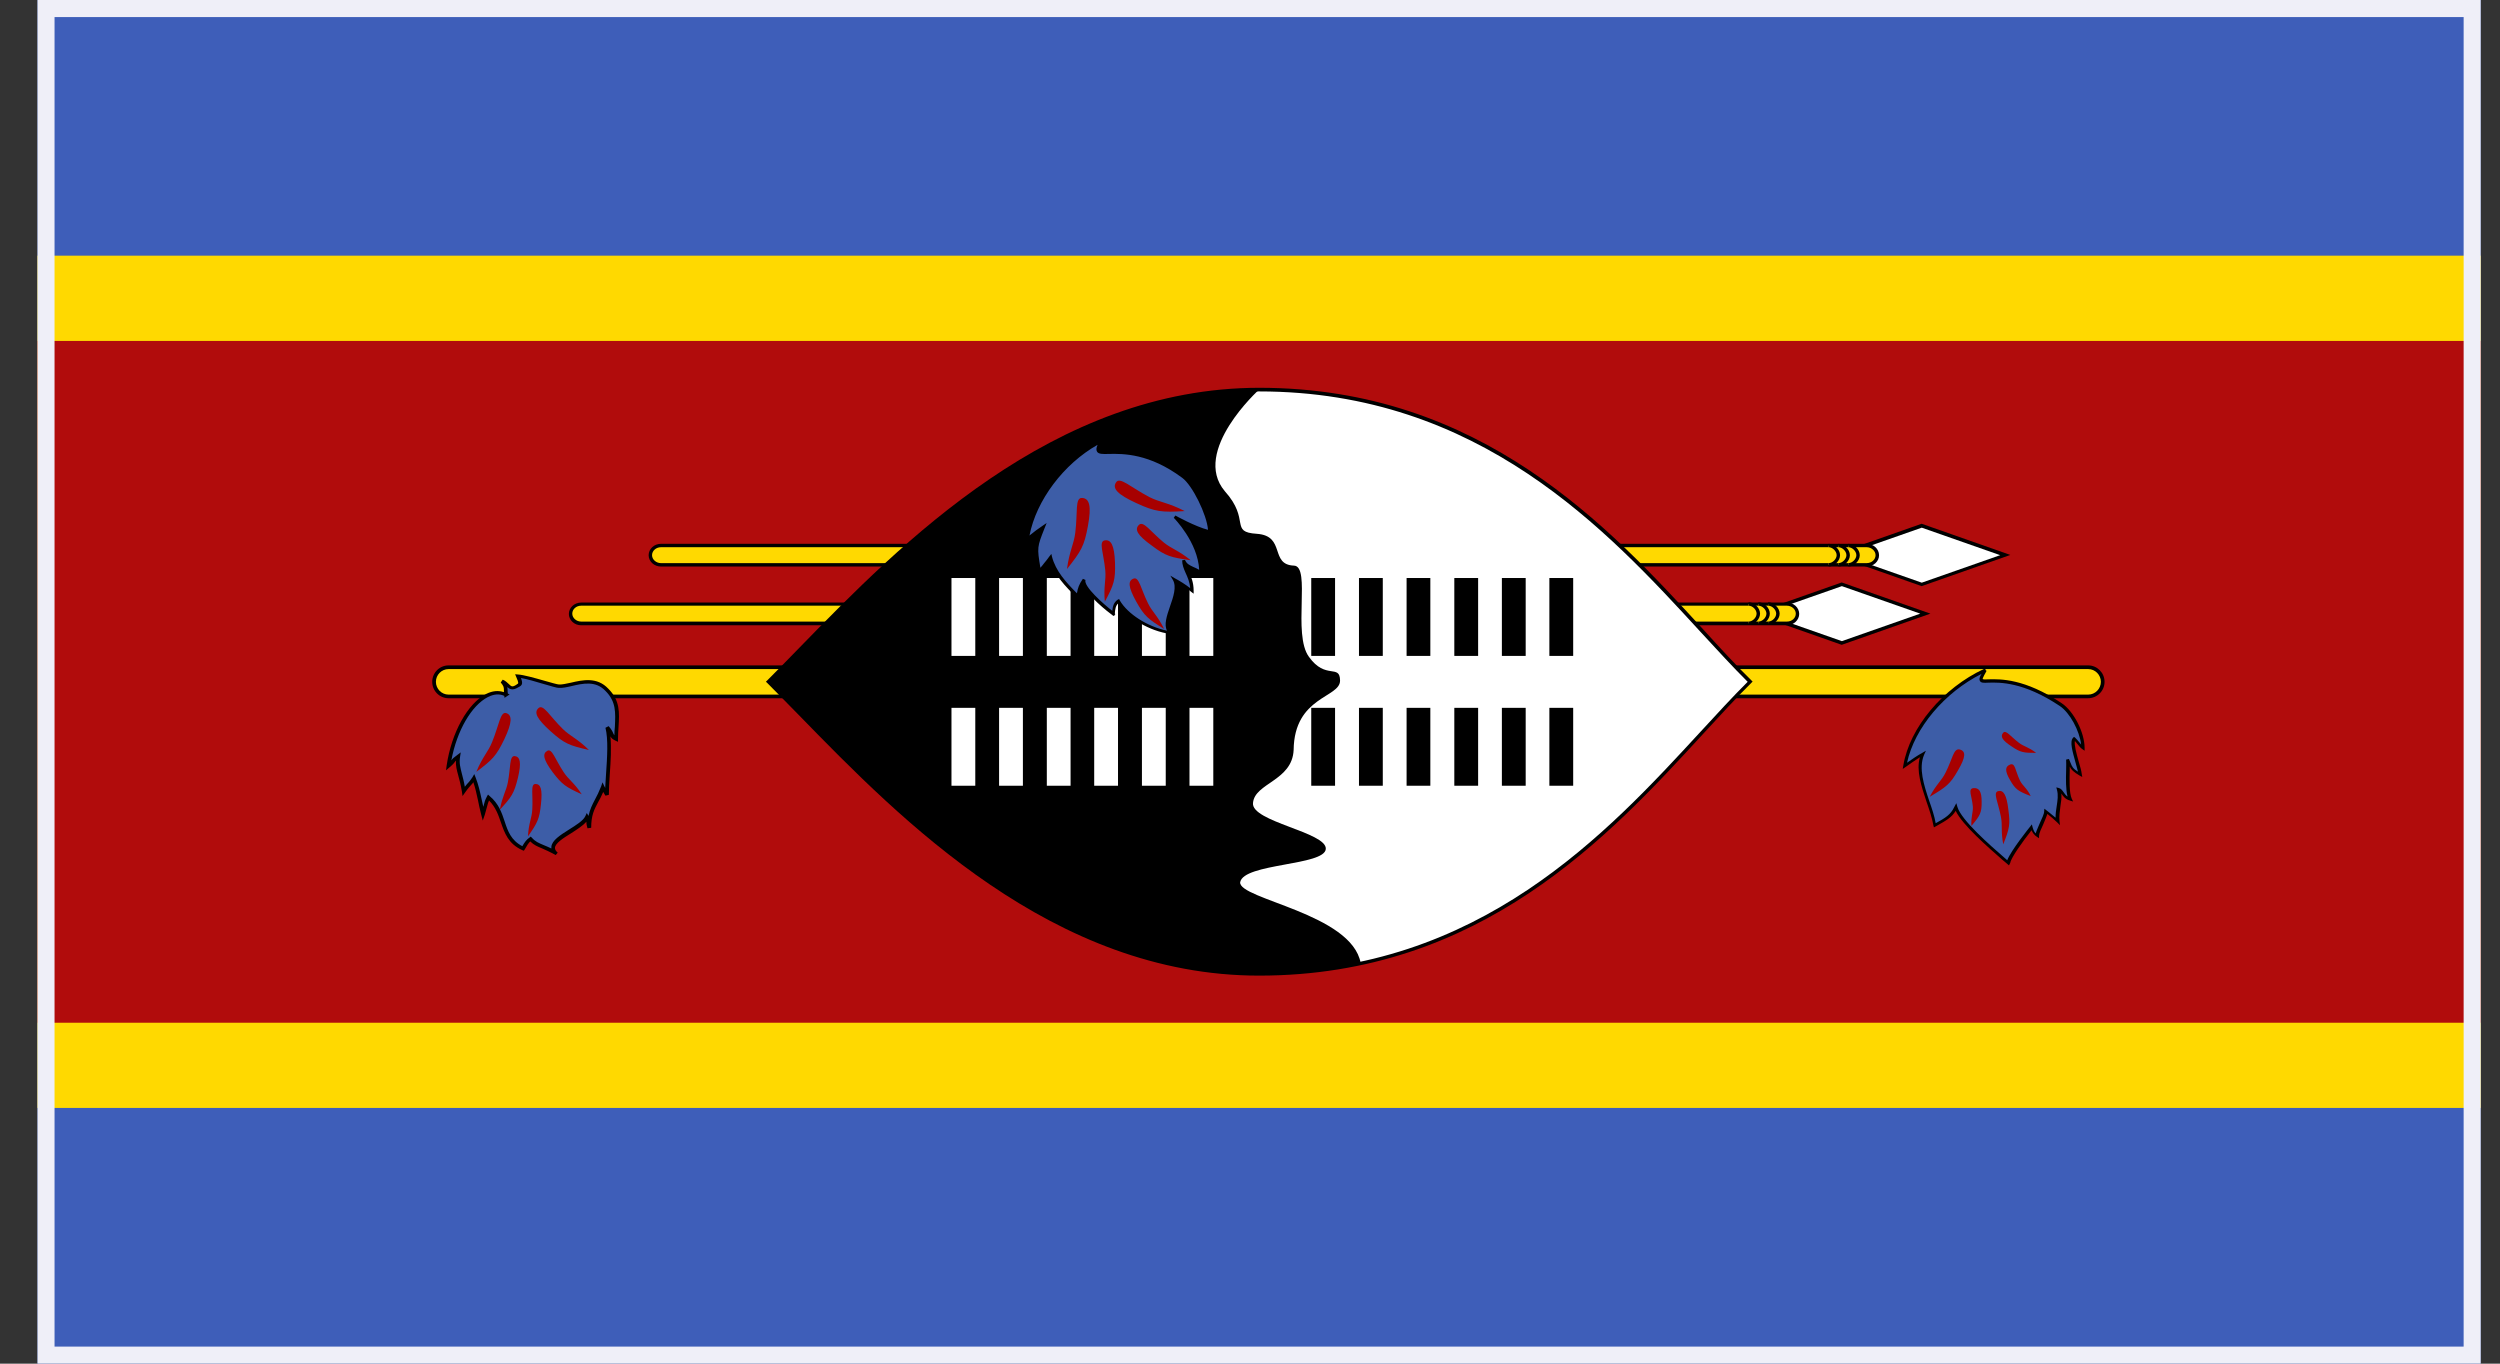 <svg width="44" height="24" viewBox="0 0 44 24" fill="none" xmlns="http://www.w3.org/2000/svg">
<rect x="0" y="0" width="44" height="24" fill="#333333" stroke="none"/>
<g clip-path="url(#clip0_684_45350)">
<path d="M0.66 0H43.66V24H0.66V0Z" fill="#3E5EB9"/>
<path d="M0.66 4.5H43.66V19.5H0.66V4.5Z" fill="#FFD900"/>
<path d="M0.66 6H43.66V18H0.66V6Z" fill="#B10C0C"/>
<path d="M33.82 9.255L32.353 9.771L33.82 10.287L35.287 9.771L33.82 9.255Z" fill="white"/>
<path d="M33.821 10.316L32.26 9.767L33.821 9.218L35.382 9.767L33.821 10.316ZM32.443 9.771L33.823 10.255L35.203 9.771L33.823 9.287L32.443 9.771Z" fill="black"/>
<path d="M11.634 9.6H32.854C32.959 9.6 33.044 9.676 33.044 9.771C33.044 9.867 32.959 9.942 32.854 9.942H11.634C11.528 9.942 11.443 9.867 11.443 9.771C11.448 9.676 11.533 9.6 11.634 9.6Z" fill="#FFD900"/>
<path d="M32.853 9.971H11.633C11.512 9.971 11.416 9.88 11.416 9.771C11.416 9.662 11.512 9.571 11.633 9.571H32.853C32.974 9.571 33.071 9.662 33.071 9.771C33.073 9.88 32.974 9.971 32.853 9.971ZM11.633 9.631C11.544 9.631 11.476 9.696 11.476 9.771C11.476 9.847 11.548 9.911 11.633 9.911H32.853C32.943 9.911 33.01 9.847 33.01 9.771C33.01 9.696 32.938 9.631 32.853 9.631H11.633Z" fill="black"/>
<path d="M32.531 9.944C32.616 9.944 32.703 9.86 32.703 9.773C32.703 9.689 32.618 9.602 32.531 9.602V9.944ZM32.356 9.944C32.441 9.944 32.529 9.86 32.529 9.773C32.529 9.689 32.443 9.602 32.356 9.602V9.944ZM32.184 9.944C32.269 9.944 32.356 9.86 32.356 9.773C32.356 9.689 32.271 9.602 32.184 9.602" fill="#FFD900"/>
<path d="M32.531 9.971V9.911C32.6 9.911 32.672 9.84 32.672 9.771C32.672 9.702 32.6 9.631 32.531 9.631V9.571C32.632 9.571 32.732 9.671 32.732 9.771C32.732 9.871 32.632 9.971 32.531 9.971ZM32.356 9.971V9.911C32.425 9.911 32.497 9.84 32.497 9.771C32.497 9.702 32.425 9.631 32.356 9.631V9.571C32.457 9.571 32.558 9.671 32.558 9.771C32.558 9.871 32.457 9.971 32.356 9.971ZM32.184 9.971V9.911C32.253 9.911 32.325 9.84 32.325 9.771C32.325 9.702 32.253 9.631 32.184 9.631V9.571C32.284 9.571 32.385 9.671 32.385 9.771C32.385 9.871 32.284 9.971 32.184 9.971Z" fill="black"/>
<path d="M32.415 10.284L30.943 10.8L32.41 11.315L33.877 10.8L32.415 10.284Z" fill="white"/>
<path d="M32.414 11.349L30.854 10.8L32.414 10.251L33.975 10.8L32.414 11.349ZM31.037 10.8L32.417 11.284L33.796 10.8L32.417 10.316L31.037 10.8Z" fill="black"/>
<path d="M10.227 10.629H31.448C31.553 10.629 31.638 10.704 31.638 10.8C31.638 10.895 31.553 10.971 31.448 10.971H10.227C10.122 10.971 10.037 10.895 10.037 10.8C10.042 10.704 10.127 10.629 10.227 10.629Z" fill="#FFD900"/>
<path d="M31.449 11.005H10.229C10.108 11.005 10.012 10.914 10.012 10.805C10.012 10.696 10.108 10.605 10.229 10.605H31.449C31.57 10.605 31.666 10.696 31.666 10.805C31.666 10.911 31.57 11.005 31.449 11.005ZM10.229 10.66C10.139 10.66 10.072 10.725 10.072 10.8C10.072 10.876 10.144 10.94 10.229 10.94H31.449C31.539 10.94 31.606 10.876 31.606 10.8C31.606 10.725 31.534 10.66 31.449 10.66H10.229Z" fill="black"/>
<path d="M31.12 10.971C31.205 10.971 31.293 10.886 31.293 10.8C31.293 10.713 31.208 10.629 31.12 10.629V10.971ZM30.948 10.971C31.033 10.971 31.12 10.886 31.12 10.8C31.12 10.713 31.035 10.629 30.948 10.629V10.971ZM30.775 10.971C30.86 10.971 30.948 10.886 30.948 10.8C30.948 10.713 30.863 10.629 30.775 10.629" fill="#FFD900"/>
<path d="M31.12 11V10.94C31.19 10.94 31.261 10.869 31.261 10.8C31.261 10.731 31.19 10.66 31.12 10.66V10.6C31.221 10.6 31.322 10.7 31.322 10.8C31.322 10.9 31.221 11 31.12 11ZM30.948 11V10.94C31.017 10.94 31.089 10.869 31.089 10.8C31.089 10.731 31.017 10.66 30.948 10.66V10.6C31.049 10.6 31.149 10.7 31.149 10.8C31.149 10.9 31.049 11 30.948 11ZM30.775 11V10.94C30.845 10.94 30.916 10.869 30.916 10.8C30.916 10.731 30.845 10.66 30.775 10.66V10.6C30.876 10.6 30.977 10.7 30.977 10.8C30.977 10.9 30.876 11 30.775 11Z" fill="black"/>
<path d="M7.894 11.745H36.753C36.894 11.745 37.006 11.86 37.006 12C37.006 12.145 36.894 12.256 36.753 12.256H7.894C7.753 12.256 7.641 12.14 7.641 12C7.636 11.86 7.753 11.745 7.894 11.745Z" fill="#FFD900"/>
<path d="M36.749 12.289H7.894C7.737 12.289 7.607 12.16 7.607 12C7.607 11.84 7.737 11.711 7.894 11.711H36.753C36.91 11.711 37.04 11.84 37.04 12C37.04 12.16 36.91 12.289 36.749 12.289ZM7.894 11.776C7.773 11.776 7.672 11.876 7.672 12C7.672 12.124 7.773 12.225 7.894 12.225H36.753C36.874 12.225 36.975 12.124 36.975 12C36.975 11.876 36.874 11.776 36.753 11.776H7.894Z" fill="black"/>
<path d="M30.798 12C29.069 13.716 26.766 17.144 22.16 17.144C18.128 17.144 15.25 13.716 13.521 12C15.25 10.284 18.128 6.855 22.16 6.855C26.766 6.855 29.069 10.284 30.798 12Z" fill="white"/>
<path d="M22.159 17.171C18.535 17.171 15.85 14.422 14.076 12.602C13.87 12.393 13.678 12.194 13.501 12.018L13.48 11.998L13.501 11.978C13.678 11.802 13.872 11.602 14.076 11.393C15.85 9.573 18.535 6.825 22.163 6.825C26.069 6.825 28.327 9.28 29.975 11.076C30.273 11.405 30.555 11.711 30.826 11.976L30.846 11.996L30.826 12.016C30.559 12.28 30.277 12.587 29.975 12.916C28.322 14.716 26.065 17.171 22.159 17.171ZM13.563 12C13.736 12.171 13.922 12.365 14.119 12.565C15.89 14.376 18.562 17.111 22.159 17.111C26.04 17.111 28.286 14.662 29.928 12.88C30.219 12.565 30.497 12.26 30.759 12C30.497 11.74 30.224 11.44 29.928 11.12C28.286 9.331 26.038 6.889 22.159 6.889C18.56 6.889 15.886 9.625 14.117 11.438C13.924 11.636 13.738 11.829 13.563 12Z" fill="black"/>
<path d="M21.556 8.644C22.015 9.155 21.632 9.364 22.121 9.395C22.634 9.431 22.342 9.94 22.775 9.955C23.077 9.967 22.745 11.164 23.037 11.56C23.33 11.971 23.581 11.68 23.585 11.976C23.59 12.284 22.779 12.251 22.768 13.2C22.743 13.744 22.083 13.78 22.053 14.131C22.013 14.462 23.355 14.647 23.334 14.942C23.314 15.238 21.888 15.191 21.827 15.527C21.796 15.827 23.791 16.076 23.948 16.951C23.65 17.047 22.804 17.14 22.165 17.14C18.134 17.144 15.256 13.711 13.527 11.995C15.252 10.284 18.132 6.855 22.163 6.855C22.161 6.855 20.963 7.94 21.556 8.644Z" fill="black"/>
<path d="M16.955 11.545V10.174V11.545ZM17.795 10.171V11.542V10.171ZM18.633 10.171V11.542V10.171Z" fill="black"/>
<path d="M18.842 11.544H18.424V10.173H18.842V11.544ZM18.003 11.544H17.584V10.173H18.003V11.544ZM17.165 11.544H16.746V10.173H17.165V11.544Z" fill="white"/>
<path d="M16.955 13.829V12.458V13.829ZM17.795 12.455V13.827V12.455ZM18.633 12.455V13.827V12.455Z" fill="black"/>
<path d="M18.842 13.829H18.424V12.458H18.842V13.829ZM18.003 13.829H17.584V12.458H18.003V13.829ZM17.165 13.829H16.746V12.458H17.165V13.829Z" fill="white"/>
<path d="M19.469 11.545V10.174V11.545ZM20.306 10.171V11.542V10.171ZM21.144 10.171V11.542V10.171Z" fill="black"/>
<path d="M21.354 11.544H20.935V10.173H21.354V11.544ZM20.517 11.544H20.098V10.173H20.517V11.544ZM19.677 11.544H19.258V10.173H19.677V11.544Z" fill="white"/>
<path d="M19.469 13.829V12.458V13.829ZM20.306 12.455V13.827V12.455ZM21.144 12.455V13.827V12.455Z" fill="black"/>
<path d="M21.354 13.829H20.935V12.458H21.354V13.829ZM20.517 13.829H20.098V12.458H20.517V13.829ZM19.677 13.829H19.258V12.458H19.677V13.829Z" fill="white"/>
<path d="M23.289 11.545V10.174V11.545ZM24.127 10.171V11.542V10.171ZM24.966 10.171V11.542V10.171Z" fill="black"/>
<path d="M25.174 11.544H24.756V10.173H25.174V11.544ZM24.337 11.544H23.918V10.173H24.337V11.544ZM23.499 11.544H23.078V10.173H23.497V11.544H23.499Z" fill="black"/>
<path d="M23.289 13.829V12.458V13.829ZM24.127 12.455V13.827V12.455ZM24.966 12.455V13.827V12.455Z" fill="black"/>
<path d="M25.174 13.829H24.756V12.458H25.174V13.829ZM24.337 13.829H23.918V12.458H24.337V13.829ZM23.499 13.829H23.078V12.458H23.497V13.829H23.499Z" fill="black"/>
<path d="M25.803 11.545V10.174V11.545ZM26.643 10.171V11.542V10.171ZM27.476 10.171V11.542V10.171Z" fill="black"/>
<path d="M27.688 11.544H27.269V10.173H27.688V11.544ZM26.848 11.544H26.433V10.173H26.852V11.544H26.848ZM26.015 11.544H25.596V10.173H26.015V11.544Z" fill="black"/>
<path d="M25.803 13.829V12.458V13.829ZM26.643 12.455V13.827V12.455ZM27.476 12.455V13.827V12.455Z" fill="black"/>
<path d="M27.688 13.829H27.269V12.458H27.688V13.829ZM26.848 13.829H26.433V12.458H26.852V13.829H26.848ZM26.015 13.829H25.596V12.458H26.015V13.829Z" fill="black"/>
<path d="M34.939 11.795C34.677 12.244 35.14 11.646 36.269 12.4C36.48 12.54 36.661 12.909 36.661 13.164C36.61 13.129 36.569 13.053 36.511 13C36.43 13.08 36.587 13.455 36.612 13.631C36.435 13.535 36.451 13.486 36.395 13.367C36.406 13.511 36.363 13.915 36.435 14.066C36.294 14.027 36.305 13.915 36.233 13.895C36.283 14.071 36.188 14.26 36.213 14.455C36.133 14.375 36.043 14.311 36.007 14.28C35.998 14.371 35.85 14.62 35.846 14.709C35.776 14.669 35.756 14.604 35.745 14.56C35.66 14.669 35.353 15.06 35.333 15.18C35.1 14.975 34.498 14.471 34.417 14.209C34.348 14.36 34.247 14.409 34.05 14.52C33.974 14.1 33.678 13.624 33.837 13.264C33.725 13.329 33.635 13.395 33.523 13.475C33.638 12.864 34.168 12.151 34.939 11.795Z" fill="#3D5DA7"/>
<path d="M35.358 15.231L35.322 15.2C35.302 15.18 35.273 15.16 35.246 15.136C34.995 14.915 34.541 14.524 34.42 14.271C34.35 14.387 34.254 14.44 34.093 14.531L34.037 14.562L34.028 14.527C34.003 14.391 33.956 14.251 33.907 14.111C33.818 13.842 33.721 13.562 33.791 13.327C33.71 13.378 33.634 13.431 33.54 13.498L33.488 13.533L33.499 13.469C33.611 12.804 34.196 12.109 34.919 11.773L34.924 11.769H34.94L34.949 11.798L34.964 11.807C34.944 11.842 34.892 11.935 34.895 11.951C34.904 11.96 34.955 11.96 35 11.956C35.206 11.951 35.634 11.94 36.285 12.376C36.496 12.515 36.689 12.891 36.689 13.164V13.213L36.648 13.184C36.617 13.164 36.592 13.129 36.563 13.095C36.547 13.075 36.534 13.06 36.518 13.04C36.503 13.109 36.548 13.271 36.583 13.396C36.608 13.484 36.633 13.564 36.639 13.624L36.648 13.675L36.603 13.651C36.492 13.587 36.451 13.542 36.427 13.491C36.427 13.511 36.427 13.536 36.427 13.56C36.422 13.729 36.418 13.956 36.462 14.056L36.487 14.107L36.436 14.091C36.346 14.067 36.31 14.011 36.283 13.971C36.283 13.967 36.279 13.967 36.279 13.962C36.288 14.038 36.274 14.118 36.263 14.193C36.252 14.278 36.239 14.364 36.247 14.453L36.256 14.524L36.205 14.473C36.149 14.418 36.088 14.369 36.044 14.333C36.039 14.329 36.039 14.329 36.035 14.324C36.019 14.373 35.99 14.435 35.963 14.504C35.927 14.58 35.887 14.669 35.887 14.709V14.753L35.851 14.729C35.8 14.698 35.77 14.649 35.755 14.613C35.605 14.802 35.396 15.093 35.381 15.184L35.358 15.231ZM34.431 14.136L34.451 14.204C34.521 14.435 35.016 14.869 35.282 15.1C35.298 15.111 35.313 15.129 35.327 15.14C35.396 14.964 35.714 14.569 35.73 14.549L35.761 14.509L35.773 14.558C35.782 14.587 35.793 14.633 35.829 14.669C35.84 14.62 35.873 14.558 35.9 14.489C35.936 14.409 35.977 14.324 35.977 14.284L35.981 14.233L36.021 14.264C36.032 14.273 36.046 14.284 36.062 14.296C36.093 14.32 36.133 14.355 36.178 14.391C36.178 14.32 36.187 14.251 36.198 14.187C36.214 14.087 36.227 13.991 36.203 13.902L36.191 13.858L36.236 13.869C36.277 13.88 36.297 13.913 36.317 13.94C36.337 13.967 36.353 13.995 36.389 14.02C36.357 13.9 36.359 13.711 36.364 13.56C36.364 13.48 36.368 13.411 36.364 13.369L36.413 13.358C36.424 13.382 36.433 13.407 36.442 13.427C36.467 13.491 36.483 13.527 36.572 13.582C36.561 13.533 36.543 13.473 36.527 13.413C36.476 13.224 36.422 13.049 36.487 12.984L36.503 12.969L36.523 12.984C36.552 13.009 36.574 13.04 36.599 13.069C36.608 13.08 36.619 13.093 36.628 13.104C36.599 12.86 36.431 12.544 36.25 12.424C35.614 12 35.197 12.009 34.995 12.015C34.91 12.02 34.866 12.02 34.846 11.984C34.83 11.956 34.837 11.924 34.875 11.86C34.221 12.189 33.697 12.811 33.564 13.424C33.656 13.36 33.735 13.304 33.827 13.253L33.896 13.213L33.864 13.284C33.764 13.52 33.86 13.816 33.956 14.1C34.001 14.229 34.046 14.36 34.068 14.489C34.241 14.393 34.33 14.34 34.395 14.204L34.431 14.136Z" fill="black"/>
<path d="M33.963 14.024C34.073 13.809 34.173 13.74 34.241 13.6C34.366 13.355 34.382 13.164 34.491 13.191C34.601 13.22 34.601 13.32 34.46 13.56C34.324 13.8 34.254 13.851 33.963 14.024ZM34.697 14.536C34.686 14.371 34.729 14.304 34.722 14.195C34.706 14.011 34.63 13.884 34.731 13.871C34.832 13.862 34.877 13.927 34.877 14.111C34.879 14.304 34.85 14.355 34.697 14.536ZM35.257 14.86C35.213 14.631 35.246 14.529 35.217 14.38C35.168 14.12 35.072 13.949 35.166 13.924C35.26 13.9 35.316 13.984 35.347 14.249C35.383 14.511 35.367 14.584 35.257 14.86ZM35.837 13.251C35.701 13.147 35.625 13.142 35.535 13.075C35.383 12.96 35.302 12.835 35.253 12.9C35.204 12.96 35.237 13.029 35.403 13.136C35.56 13.244 35.616 13.251 35.837 13.251ZM35.741 14.011C35.669 13.862 35.591 13.827 35.548 13.731C35.468 13.562 35.468 13.42 35.378 13.456C35.289 13.491 35.282 13.567 35.378 13.731C35.472 13.896 35.519 13.924 35.741 14.011Z" fill="#A70000"/>
<path d="M8.907 12.229C8.891 12.098 8.918 12.08 8.837 11.984C8.954 12.033 8.958 12.164 9.104 12.073C9.155 12.044 9.18 12.044 9.115 11.902C9.265 11.911 9.755 12.073 9.831 12.078C10.037 12.087 10.416 11.862 10.678 12.138C10.929 12.389 10.844 12.649 10.844 12.998C10.743 12.949 10.792 12.927 10.682 12.802C10.763 13.107 10.678 13.658 10.678 13.978C10.638 13.902 10.642 13.933 10.602 13.853C10.492 14.149 10.369 14.209 10.369 14.558C10.329 14.422 10.369 14.449 10.324 14.378C10.219 14.602 9.522 14.793 9.791 15.018C9.549 14.878 9.44 14.889 9.332 14.767C9.283 14.798 9.247 14.856 9.202 14.936C8.774 14.74 8.929 14.32 8.593 14.04C8.537 14.156 8.562 14.14 8.501 14.331C8.432 14.062 8.416 13.896 8.34 13.7C8.275 13.809 8.279 13.769 8.163 13.931C8.114 13.607 8.033 13.531 8.067 13.316C7.941 13.404 8.022 13.367 7.896 13.476C8.015 12.649 8.53 12.031 8.907 12.229Z" fill="#3D5DA7"/>
<path d="M9.78 15.049C9.679 14.993 9.603 14.96 9.543 14.933C9.458 14.898 9.397 14.873 9.332 14.809C9.301 14.838 9.272 14.884 9.236 14.949L9.22 14.973L9.191 14.962C8.945 14.851 8.88 14.658 8.817 14.478C8.772 14.347 8.725 14.207 8.607 14.089C8.591 14.124 8.586 14.144 8.577 14.178C8.569 14.209 8.557 14.253 8.533 14.338L8.497 14.442L8.468 14.333C8.443 14.238 8.427 14.158 8.412 14.082C8.387 13.971 8.367 13.871 8.331 13.767C8.32 13.787 8.306 13.798 8.291 13.816C8.271 13.84 8.242 13.867 8.186 13.947L8.141 14.011L8.13 13.935C8.109 13.807 8.085 13.72 8.065 13.647C8.04 13.556 8.02 13.482 8.024 13.387C8.013 13.398 8.009 13.402 8.004 13.411C7.993 13.427 7.98 13.447 7.915 13.502L7.85 13.558L7.861 13.473C7.946 12.893 8.233 12.378 8.557 12.213C8.667 12.158 8.77 12.149 8.869 12.182C8.869 12.171 8.869 12.158 8.869 12.151C8.869 12.091 8.864 12.075 8.813 12.011L8.848 11.962C8.898 11.982 8.925 12.013 8.954 12.038C8.999 12.082 9.014 12.098 9.086 12.053L9.097 12.044C9.128 12.029 9.133 12.024 9.086 11.915L9.066 11.867L9.117 11.871C9.209 11.876 9.408 11.931 9.585 11.982C9.695 12.013 9.811 12.047 9.838 12.047C9.894 12.051 9.968 12.031 10.049 12.015C10.255 11.967 10.508 11.911 10.705 12.12C10.916 12.329 10.902 12.544 10.886 12.796C10.882 12.864 10.877 12.931 10.877 13.004V13.056L10.833 13.036C10.781 13.011 10.761 12.991 10.743 12.96C10.763 13.16 10.748 13.404 10.732 13.629C10.723 13.76 10.716 13.889 10.716 13.989L10.656 14.004C10.636 13.969 10.627 13.96 10.624 13.949C10.62 13.944 10.62 13.94 10.616 13.94C10.586 14.011 10.555 14.069 10.526 14.12C10.457 14.249 10.405 14.349 10.405 14.569L10.34 14.578C10.32 14.509 10.32 14.482 10.32 14.462C10.259 14.533 10.15 14.602 10.049 14.667C9.912 14.751 9.771 14.842 9.767 14.922C9.767 14.951 9.782 14.978 9.816 15.007L9.78 15.049ZM9.341 14.724L9.361 14.744C9.422 14.813 9.478 14.835 9.567 14.873C9.608 14.889 9.652 14.909 9.704 14.933C9.704 14.924 9.704 14.913 9.704 14.904C9.713 14.793 9.856 14.7 10.015 14.6C10.136 14.524 10.266 14.444 10.302 14.364L10.327 14.309L10.358 14.36C10.383 14.244 10.423 14.164 10.47 14.075C10.506 14.011 10.542 13.935 10.58 13.84L10.604 13.769L10.636 13.838C10.645 13.849 10.647 13.862 10.651 13.869C10.656 13.789 10.66 13.7 10.667 13.613C10.687 13.329 10.707 13.009 10.656 12.809L10.712 12.78C10.761 12.835 10.781 12.876 10.792 12.904C10.801 12.92 10.804 12.933 10.813 12.94C10.813 12.889 10.817 12.835 10.822 12.789C10.833 12.54 10.846 12.349 10.656 12.16C10.483 11.976 10.257 12.029 10.06 12.075C9.975 12.095 9.899 12.111 9.834 12.107C9.798 12.107 9.708 12.078 9.567 12.038C9.431 11.998 9.27 11.949 9.169 11.933C9.205 12.029 9.193 12.062 9.128 12.093L9.119 12.098C9.023 12.158 8.969 12.129 8.929 12.093C8.929 12.109 8.934 12.124 8.934 12.142C8.934 12.162 8.934 12.182 8.938 12.207L8.969 12.222L8.88 12.282L8.875 12.247C8.786 12.207 8.694 12.216 8.589 12.267C8.298 12.415 8.04 12.862 7.944 13.382C7.948 13.378 7.953 13.373 7.953 13.371C7.968 13.351 7.982 13.335 8.049 13.287L8.109 13.242L8.098 13.313C8.078 13.438 8.103 13.509 8.13 13.622C8.145 13.682 8.165 13.751 8.181 13.847C8.212 13.807 8.23 13.787 8.246 13.771C8.266 13.747 8.282 13.731 8.315 13.68L8.347 13.624L8.371 13.684C8.421 13.813 8.448 13.933 8.477 14.069C8.486 14.109 8.497 14.153 8.506 14.2C8.51 14.184 8.515 14.169 8.517 14.16C8.528 14.116 8.533 14.089 8.569 14.02L8.589 13.984L8.62 14.013C8.777 14.144 8.831 14.304 8.882 14.458C8.938 14.629 8.994 14.789 9.193 14.893C9.234 14.822 9.27 14.773 9.319 14.742L9.341 14.724Z" fill="black"/>
<path d="M8.383 13.585C8.493 13.316 8.593 13.233 8.661 13.06C8.786 12.756 8.806 12.516 8.911 12.551C9.017 12.587 9.017 12.711 8.876 13.011C8.732 13.309 8.667 13.371 8.383 13.585ZM8.797 14.251C8.842 14.011 8.909 13.922 8.938 13.771C8.99 13.5 8.963 13.3 9.059 13.307C9.155 13.318 9.18 13.418 9.115 13.691C9.048 13.965 9.003 14.029 8.797 14.251ZM9.292 14.72C9.303 14.489 9.362 14.396 9.368 14.249C9.384 13.985 9.332 13.798 9.424 13.798C9.516 13.798 9.55 13.889 9.521 14.153C9.494 14.411 9.462 14.48 9.292 14.72ZM10.365 13.2C10.159 12.996 10.038 12.96 9.906 12.831C9.673 12.602 9.563 12.387 9.478 12.462C9.393 12.538 9.447 12.651 9.691 12.871C9.935 13.089 10.018 13.12 10.365 13.2ZM10.239 13.98C10.107 13.776 10.009 13.725 9.921 13.591C9.769 13.362 9.715 13.162 9.63 13.216C9.545 13.265 9.561 13.367 9.727 13.591C9.895 13.811 9.957 13.851 10.239 13.98Z" fill="#A70000"/>
<path d="M19.368 7.771C19.131 8.231 19.787 7.62 20.819 8.387C21.01 8.531 21.283 9.096 21.283 9.356C21.061 9.307 20.674 9.096 20.674 9.096C20.674 9.096 21.128 9.547 21.128 10.071C20.967 9.971 20.887 9.987 20.835 9.862C20.835 10.031 20.981 10.138 20.981 10.402C20.884 10.322 20.779 10.254 20.667 10.194C20.819 10.454 20.389 10.962 20.607 11.133C20.233 11.082 19.845 10.842 19.695 10.582C19.614 10.633 19.605 10.722 19.603 10.811C19.614 10.82 19.03 10.38 19.084 10.211C19.008 10.32 18.994 10.38 18.974 10.502C18.761 10.291 18.562 10.082 18.49 9.811C18.394 9.936 18.389 9.936 18.293 10.056C18.221 9.625 18.221 9.64 18.365 9.271C18.264 9.34 18.179 9.402 18.078 9.487C18.174 8.865 18.663 8.131 19.368 7.771Z" fill="#3D5DA7"/>
<path d="M20.69 11.169L20.598 11.158C20.226 11.107 19.848 10.878 19.682 10.618C19.633 10.662 19.626 10.727 19.621 10.798L19.63 10.807L19.606 10.842L19.585 10.833C19.585 10.833 19.581 10.833 19.581 10.829L19.576 10.825C19.507 10.776 19.124 10.476 19.061 10.284C19.021 10.356 19.012 10.409 18.997 10.505L18.988 10.553L18.952 10.518C18.746 10.318 18.558 10.118 18.477 9.862C18.448 9.898 18.428 9.922 18.407 9.947C18.383 9.978 18.356 10.007 18.311 10.071L18.275 10.116L18.264 10.044C18.199 9.656 18.195 9.633 18.313 9.336C18.242 9.387 18.177 9.44 18.096 9.505L18.047 9.545L18.056 9.48C18.161 8.8 18.692 8.091 19.35 7.749L19.37 7.713L19.402 7.778L19.386 7.787C19.35 7.858 19.337 7.902 19.346 7.918C19.357 7.938 19.431 7.938 19.516 7.933C19.769 7.929 20.237 7.918 20.835 8.362C21.037 8.511 21.31 9.087 21.31 9.351V9.382L21.281 9.373C21.135 9.342 20.922 9.242 20.788 9.173C20.925 9.338 21.16 9.682 21.16 10.065V10.109L21.124 10.085C21.073 10.053 21.028 10.033 20.987 10.013C20.947 9.993 20.916 9.982 20.882 9.958C20.893 9.989 20.907 10.022 20.922 10.058C20.963 10.147 21.008 10.247 21.008 10.398V10.449L20.967 10.418C20.891 10.353 20.806 10.298 20.716 10.247C20.748 10.376 20.692 10.531 20.645 10.687C20.584 10.867 20.528 11.036 20.625 11.111L20.69 11.169ZM19.697 10.544L19.709 10.569C19.85 10.809 20.197 11.029 20.54 11.1C20.483 10.996 20.535 10.84 20.591 10.676C20.651 10.505 20.712 10.327 20.643 10.207L20.598 10.131L20.674 10.176C20.77 10.227 20.864 10.287 20.947 10.351C20.938 10.24 20.902 10.16 20.866 10.082C20.835 10.011 20.806 9.942 20.806 9.862L20.855 9.853C20.887 9.925 20.927 9.942 21.001 9.978C21.03 9.989 21.066 10.007 21.106 10.029C21.081 9.54 20.663 9.118 20.658 9.113L20.687 9.073C20.692 9.078 21.041 9.269 21.261 9.325C21.241 9.06 20.987 8.54 20.806 8.409C20.226 7.978 19.767 7.985 19.52 7.989C19.404 7.993 19.335 7.993 19.308 7.949C19.292 7.92 19.292 7.889 19.317 7.829C18.721 8.165 18.239 8.805 18.119 9.425C18.199 9.36 18.271 9.305 18.356 9.249L18.421 9.205L18.381 9.305C18.255 9.625 18.251 9.636 18.311 9.993C18.34 9.962 18.356 9.938 18.376 9.913C18.401 9.882 18.428 9.853 18.472 9.789L18.504 9.749L18.515 9.798C18.58 10.049 18.761 10.249 18.954 10.442C18.97 10.347 18.99 10.287 19.059 10.187L19.104 10.207C19.068 10.322 19.427 10.636 19.576 10.751C19.585 10.671 19.601 10.6 19.677 10.551L19.697 10.544Z" fill="black"/>
<path d="M18.779 10.015C18.82 9.7 18.9 9.58 18.925 9.375C18.97 9.015 18.916 8.755 19.046 8.764C19.176 8.773 19.212 8.904 19.147 9.26C19.082 9.615 19.028 9.7 18.779 10.015ZM19.445 10.591C19.42 10.322 19.469 10.211 19.453 10.04C19.424 9.735 19.332 9.531 19.442 9.511C19.554 9.491 19.612 9.595 19.624 9.9C19.633 10.209 19.606 10.289 19.445 10.591ZM20.488 11.069C20.376 10.838 20.278 10.769 20.206 10.62C20.076 10.36 20.049 10.144 19.948 10.184C19.848 10.224 19.857 10.333 19.998 10.589C20.141 10.844 20.206 10.895 20.488 11.069ZM20.851 8.995C20.56 8.844 20.416 8.844 20.226 8.747C19.899 8.575 19.706 8.382 19.642 8.491C19.572 8.595 19.666 8.702 20 8.855C20.336 9.009 20.443 9.02 20.851 8.995ZM20.956 9.86C20.746 9.689 20.622 9.66 20.484 9.549C20.246 9.353 20.125 9.16 20.045 9.238C19.964 9.318 20.015 9.418 20.271 9.602C20.52 9.791 20.609 9.811 20.956 9.86Z" fill="#A70000"/>
</g>
<rect x="0.81" y="0.15" width="42.7" height="23.7" stroke="#EFEFF8" stroke-width="0.3"/>
<defs>
<clipPath id="clip0_684_45350">
<rect x="0.66" width="43" height="24" fill="white"/>
</clipPath>
</defs>
</svg>
